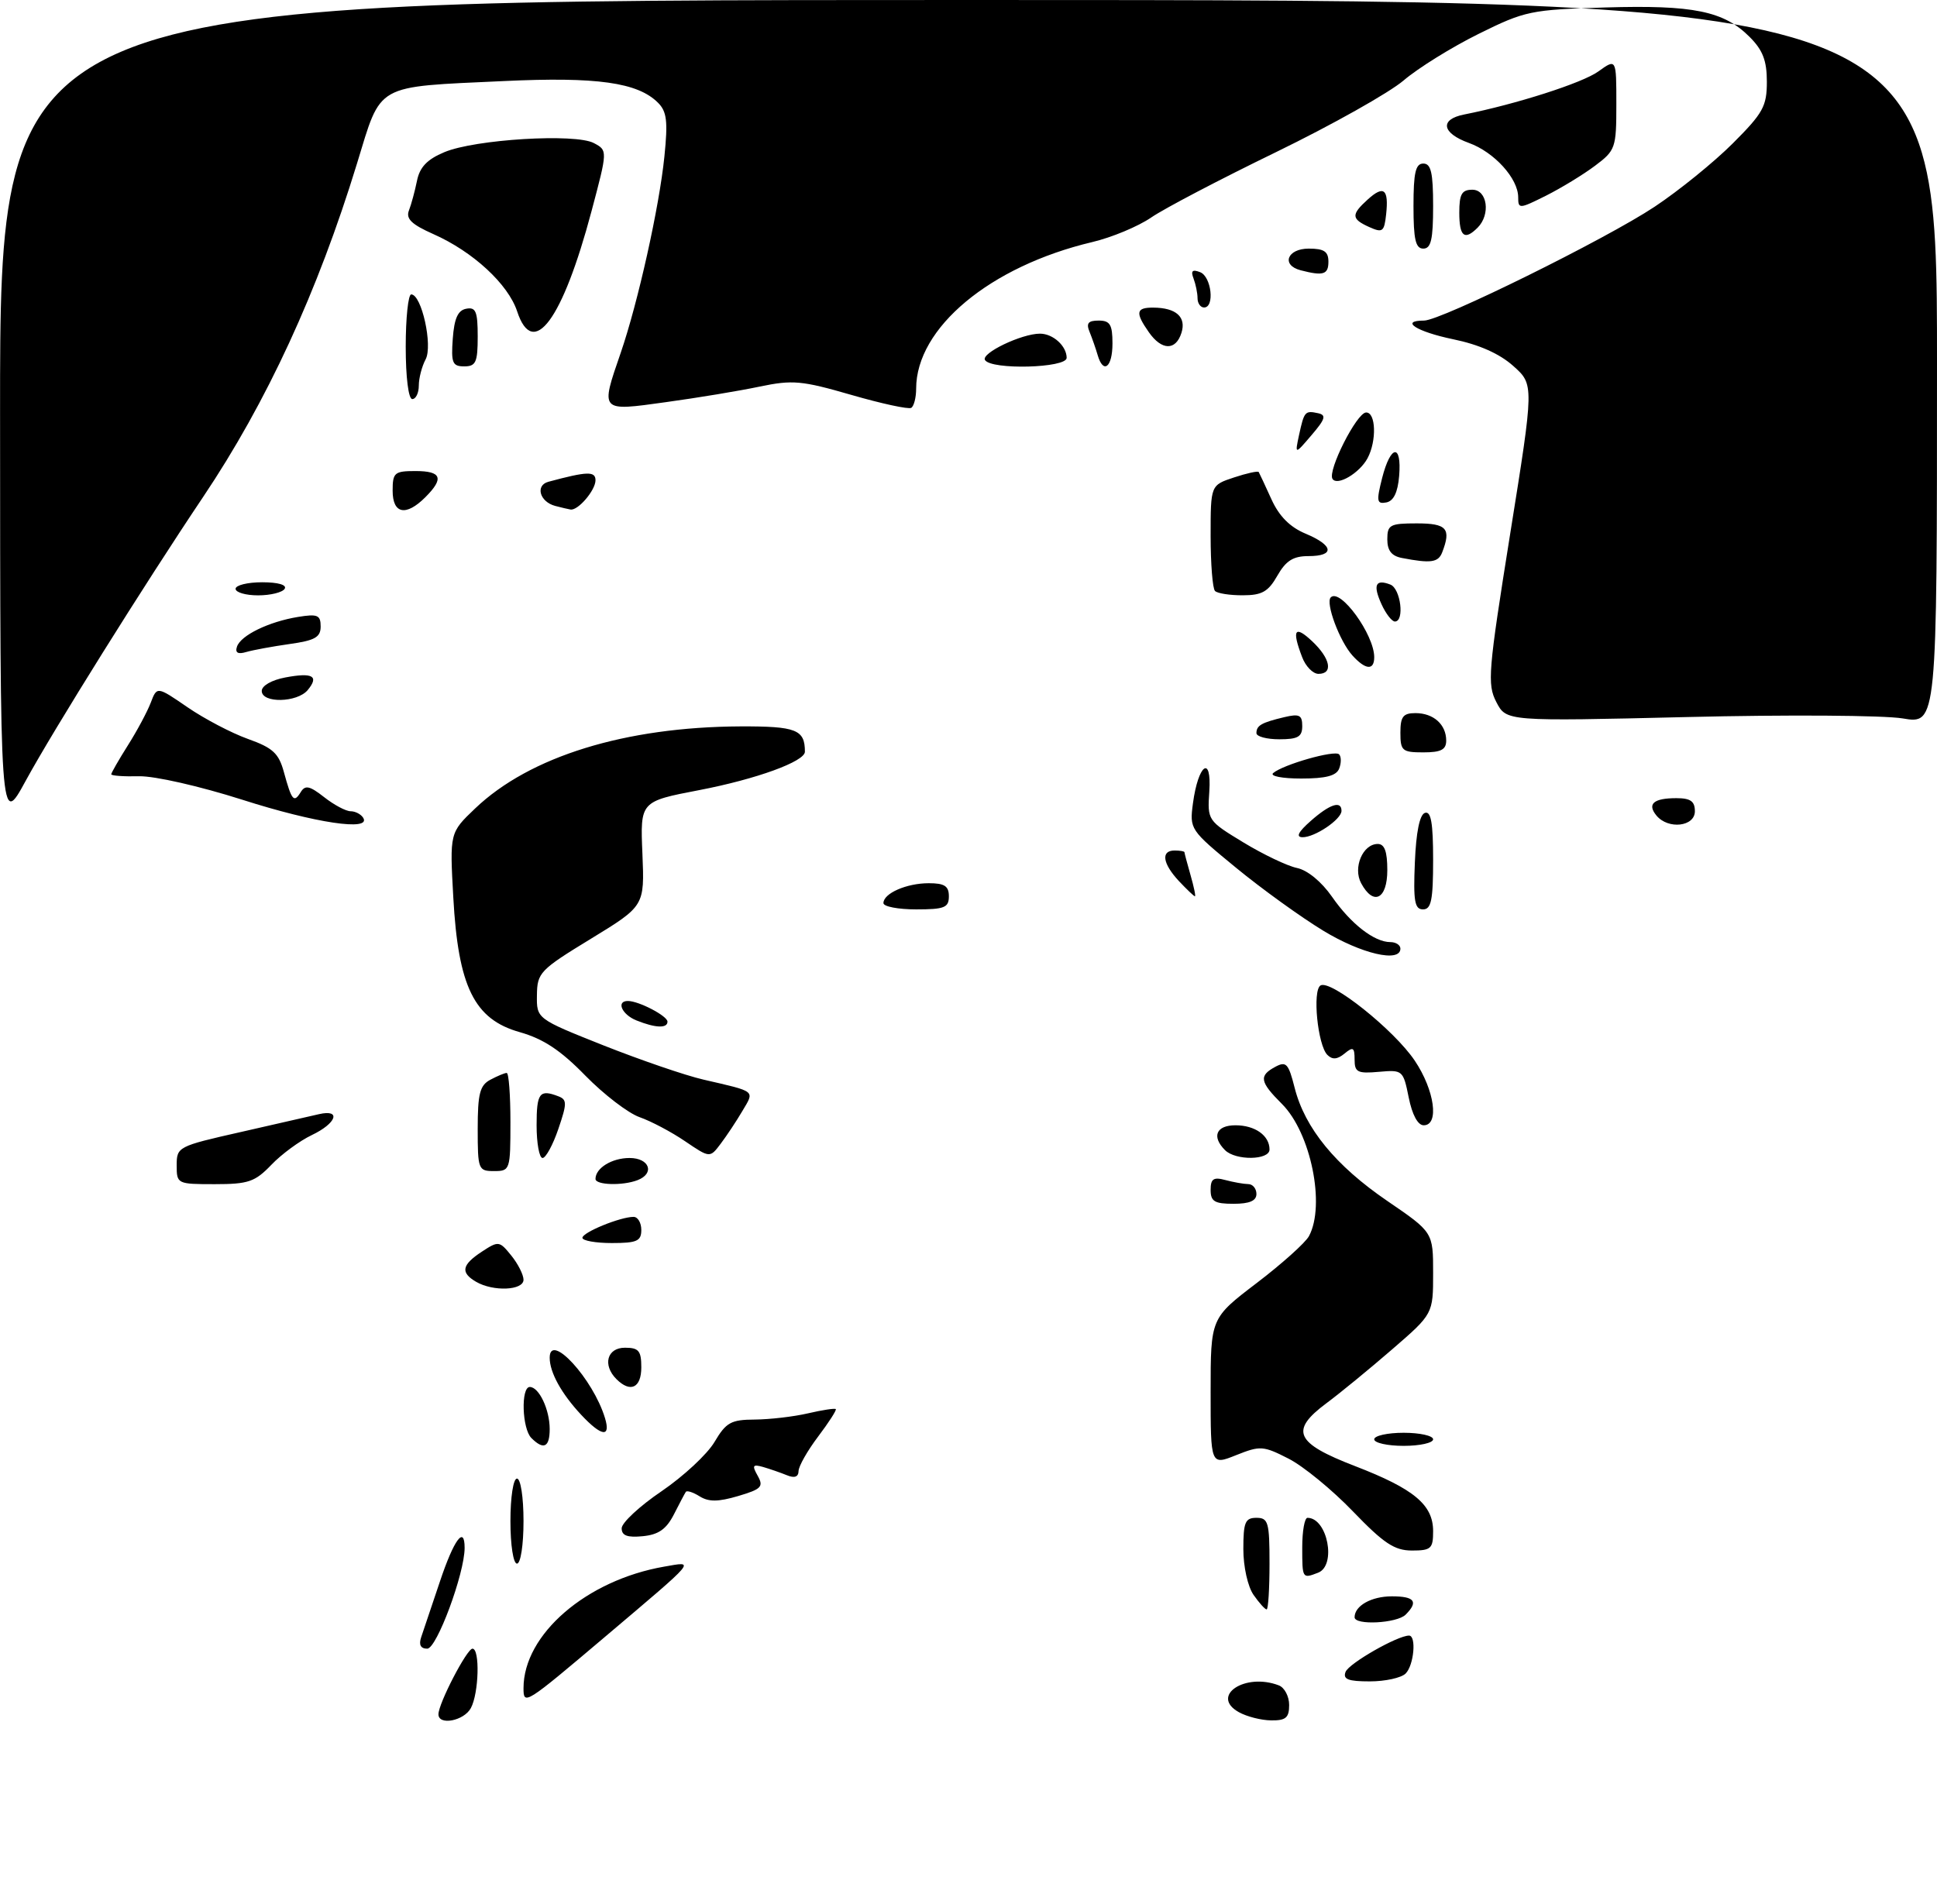 <?xml version="1.0" encoding="UTF-8" standalone="no"?>
<!DOCTYPE svg PUBLIC "-//W3C//DTD SVG 1.1//EN" "http://www.w3.org/Graphics/SVG/1.1/DTD/svg11.dtd" >
<svg xmlns="http://www.w3.org/2000/svg" xmlns:xlink="http://www.w3.org/1999/xlink" version="1.1" viewBox="0 0 296 291">
 <g >
 <path fill="currentColor"
d=" M 67.00 262.03 C 67.00 260.38 71.35 252.00 72.20 252.00 C 73.36 252.00 73.18 258.79 71.96 261.07 C 70.91 263.04 67.00 263.79 67.00 262.03 Z  M 189.32 261.71 C 184.87 259.23 190.24 255.62 195.42 257.61 C 196.29 257.94 197.00 259.29 197.00 260.61 C 197.00 262.56 196.49 262.99 194.25 262.96 C 192.74 262.95 190.52 262.38 189.32 261.71 Z  M 80.00 258.03 C 80.00 249.82 89.60 241.53 101.50 239.46 C 106.27 238.63 106.72 238.11 92.50 250.15 C 80.22 260.55 80.00 260.69 80.00 258.03 Z  M 205.62 255.55 C 206.12 254.25 213.55 250.00 215.32 250.00 C 216.47 250.00 216.07 254.53 214.80 255.80 C 214.14 256.46 211.68 257.00 209.33 257.00 C 206.01 257.00 205.19 256.68 205.62 255.55 Z  M 64.36 250.25 C 64.69 249.29 65.98 245.46 67.22 241.75 C 69.36 235.34 71.00 233.11 71.00 236.59 C 71.00 240.51 66.74 252.00 65.29 252.00 C 64.28 252.00 63.97 251.41 64.36 250.25 Z  M 207.00 247.20 C 207.00 245.44 209.57 244.00 212.70 244.00 C 216.18 244.00 216.79 244.81 214.80 246.80 C 213.47 248.13 207.00 248.46 207.00 247.20 Z  M 191.56 243.78 C 190.68 242.52 190.00 239.48 190.00 236.78 C 190.00 232.67 190.28 232.00 192.00 232.00 C 193.81 232.00 194.00 232.67 194.00 239.00 C 194.00 242.85 193.80 246.00 193.56 246.00 C 193.31 246.00 192.41 245.00 191.56 243.78 Z  M 199.00 236.50 C 199.00 234.03 199.36 232.00 199.80 232.00 C 202.86 232.00 204.27 239.30 201.42 240.39 C 199.01 241.32 199.00 241.31 199.00 236.50 Z  M 78.00 232.50 C 78.00 228.83 78.44 226.00 79.00 226.00 C 79.56 226.00 80.00 228.83 80.00 232.50 C 80.00 236.17 79.56 239.00 79.00 239.00 C 78.44 239.00 78.00 236.17 78.00 232.50 Z  M 206.75 231.02 C 203.59 227.73 199.16 224.10 196.90 222.95 C 193.04 220.98 192.58 220.95 188.90 222.42 C 185.00 223.98 185.00 223.98 185.00 212.73 C 185.00 201.48 185.00 201.48 192.03 196.12 C 195.90 193.17 199.50 189.94 200.03 188.94 C 202.57 184.21 200.31 173.15 195.91 168.75 C 192.50 165.35 192.34 164.43 194.89 163.06 C 196.55 162.17 196.90 162.56 197.84 166.27 C 199.40 172.44 204.09 178.17 212.02 183.58 C 219.00 188.35 219.00 188.35 219.00 194.59 C 219.00 200.83 219.00 200.83 212.75 206.24 C 209.31 209.22 204.79 212.93 202.70 214.48 C 197.06 218.68 197.92 220.57 207.06 224.09 C 216.08 227.57 219.00 230.00 219.00 234.04 C 219.00 236.71 218.69 237.00 215.75 237.00 C 213.09 236.99 211.46 235.91 206.75 231.02 Z  M 95.00 233.60 C 95.00 232.76 97.74 230.21 101.09 227.94 C 104.44 225.66 108.09 222.27 109.19 220.40 C 110.96 217.41 111.70 217.00 115.35 216.98 C 117.63 216.96 121.29 216.54 123.47 216.03 C 125.66 215.52 127.57 215.23 127.72 215.38 C 127.87 215.53 126.65 217.42 125.02 219.58 C 123.39 221.74 122.04 224.11 122.03 224.86 C 122.01 225.75 121.41 225.97 120.25 225.49 C 119.29 225.10 117.65 224.53 116.62 224.23 C 115.02 223.78 114.89 223.98 115.79 225.58 C 116.72 227.24 116.35 227.62 112.80 228.67 C 109.75 229.57 108.30 229.58 106.92 228.72 C 105.91 228.09 104.96 227.78 104.80 228.04 C 104.63 228.29 103.81 229.85 102.97 231.50 C 101.82 233.74 100.62 234.58 98.22 234.81 C 95.86 235.04 95.00 234.72 95.00 233.60 Z  M 81.20 219.80 C 79.77 218.37 79.58 212.00 80.96 212.00 C 82.37 212.00 84.00 215.46 84.00 218.43 C 84.00 221.22 83.08 221.68 81.20 219.80 Z  M 210.00 220.00 C 210.00 219.45 212.03 219.00 214.50 219.00 C 216.97 219.00 219.00 219.45 219.00 220.00 C 219.00 220.55 216.97 221.00 214.50 221.00 C 212.03 221.00 210.00 220.55 210.00 220.00 Z  M 88.81 216.25 C 85.79 213.02 84.00 209.77 84.00 207.53 C 84.00 203.52 90.64 210.76 92.45 216.75 C 93.37 219.78 91.92 219.58 88.81 216.25 Z  M 94.20 210.80 C 92.05 208.65 92.76 206.00 95.50 206.00 C 97.61 206.00 98.00 206.47 98.00 209.00 C 98.00 212.15 96.33 212.93 94.20 210.80 Z  M 72.75 195.92 C 70.33 194.51 70.56 193.34 73.63 191.32 C 76.18 189.65 76.32 189.67 78.13 191.91 C 79.16 193.18 80.00 194.85 80.00 195.61 C 80.00 197.25 75.37 197.45 72.75 195.92 Z  M 89.00 189.20 C 89.00 188.37 94.78 186.00 96.82 186.00 C 97.47 186.00 98.00 186.90 98.00 188.00 C 98.00 189.70 97.33 190.00 93.50 190.00 C 91.03 190.00 89.00 189.64 89.00 189.20 Z  M 185.00 181.88 C 185.00 180.18 185.44 179.88 187.25 180.37 C 188.49 180.70 190.06 180.98 190.75 180.99 C 191.44 180.99 192.00 181.68 192.00 182.50 C 192.00 183.55 190.94 184.00 188.50 184.00 C 185.60 184.00 185.00 183.64 185.00 181.88 Z  M 27.00 178.12 C 27.00 175.30 27.19 175.20 36.75 173.04 C 42.11 171.82 47.51 170.59 48.75 170.30 C 52.19 169.51 51.43 171.70 47.64 173.50 C 45.80 174.38 43.01 176.42 41.46 178.05 C 38.96 180.65 37.95 181.00 32.81 181.00 C 27.08 181.00 27.00 180.96 27.00 178.12 Z  M 91.00 180.20 C 91.00 178.54 93.50 177.00 96.20 177.00 C 99.26 177.00 100.10 179.36 97.42 180.39 C 95.14 181.27 91.00 181.14 91.00 180.20 Z  M 73.00 172.54 C 73.00 167.17 73.33 165.89 74.93 165.04 C 76.00 164.47 77.12 164.00 77.43 164.00 C 77.75 164.00 78.00 167.38 78.00 171.50 C 78.00 178.83 77.94 179.00 75.50 179.00 C 73.09 179.00 73.00 178.76 73.00 172.54 Z  M 82.00 172.00 C 82.00 167.05 82.44 166.46 85.33 167.57 C 86.66 168.08 86.66 168.65 85.32 172.57 C 84.49 175.01 83.40 177.00 82.91 177.00 C 82.41 177.00 82.00 174.75 82.00 172.00 Z  M 104.69 174.44 C 102.61 173.02 99.48 171.37 97.74 170.76 C 96.00 170.15 92.27 167.29 89.45 164.41 C 85.67 160.53 83.04 158.79 79.41 157.76 C 72.47 155.80 70.02 150.83 69.27 137.17 C 68.72 127.28 68.72 127.28 72.61 123.57 C 80.94 115.62 95.54 111.11 113.14 111.03 C 121.68 111.00 123.00 111.52 123.00 114.90 C 123.00 116.39 115.59 119.09 106.85 120.77 C 97.83 122.50 97.83 122.50 98.17 130.49 C 98.50 138.48 98.50 138.48 90.30 143.49 C 82.50 148.25 82.09 148.68 82.05 152.11 C 82.00 155.72 82.00 155.72 92.25 159.80 C 97.89 162.03 104.75 164.39 107.50 165.02 C 115.64 166.90 115.32 166.65 113.45 169.81 C 112.54 171.36 111.04 173.62 110.13 174.82 C 108.48 177.01 108.48 177.01 104.69 174.44 Z  M 187.20 175.80 C 185.12 173.72 185.85 172.00 188.80 172.00 C 191.79 172.00 194.00 173.57 194.00 175.70 C 194.00 177.35 188.82 177.42 187.20 175.80 Z  M 215.27 167.75 C 214.43 163.58 214.34 163.51 210.71 163.83 C 207.45 164.12 207.00 163.89 207.00 161.96 C 207.00 160.09 206.77 159.95 205.46 161.04 C 204.36 161.94 203.61 162.01 202.84 161.24 C 201.36 159.76 200.53 151.41 201.79 150.63 C 203.33 149.68 213.04 157.42 216.20 162.13 C 219.23 166.65 219.97 172.00 217.56 172.00 C 216.66 172.00 215.80 170.39 215.27 167.75 Z  M 97.25 155.97 C 95.02 155.07 94.12 153.00 95.95 153.00 C 97.62 153.00 102.00 155.29 102.00 156.16 C 102.00 157.21 100.16 157.14 97.25 155.97 Z  M 202.20 142.25 C 198.81 140.19 192.82 135.87 188.90 132.65 C 181.85 126.86 181.77 126.75 182.30 122.78 C 183.10 116.81 185.17 115.31 184.80 120.96 C 184.50 125.39 184.54 125.44 190.00 128.76 C 193.03 130.60 196.71 132.36 198.19 132.67 C 199.80 133.00 201.95 134.77 203.55 137.07 C 206.42 141.21 210.01 144.00 212.46 144.00 C 213.31 144.00 214.00 144.45 214.00 145.00 C 214.00 147.19 208.03 145.80 202.20 142.25 Z  M 135.00 138.04 C 135.00 136.55 138.53 135.00 141.93 135.00 C 144.33 135.00 145.00 135.43 145.00 137.00 C 145.00 138.73 144.33 139.00 140.00 139.00 C 137.25 139.00 135.00 138.57 135.00 138.04 Z  M 216.21 131.83 C 216.40 127.20 216.94 124.51 217.75 124.25 C 218.68 123.94 219.00 125.80 219.00 131.42 C 219.00 137.59 218.71 139.00 217.46 139.00 C 216.18 139.00 215.96 137.75 216.21 131.83 Z  M 180.17 134.69 C 177.65 131.99 177.36 130.00 179.50 130.00 C 180.32 130.00 181.00 130.12 181.00 130.26 C 181.00 130.40 181.42 131.97 181.93 133.76 C 182.44 135.54 182.75 137.00 182.60 137.00 C 182.46 137.00 181.37 135.96 180.17 134.69 Z  M 208.00 135.00 C 206.72 132.62 208.25 129.00 210.54 129.00 C 211.58 129.00 212.00 130.15 212.00 133.00 C 212.00 137.45 209.88 138.51 208.00 135.00 Z  M 200.31 125.47 C 203.22 122.90 205.00 122.32 205.00 123.94 C 205.00 125.24 200.90 128.01 199.03 127.97 C 197.99 127.95 198.40 127.15 200.31 125.47 Z  M 0.01 63.25 C 0.00 0.00 0.00 0.00 148.00 0.00 C 296.00 0.00 296.00 0.00 296.00 55.35 C 296.00 110.70 296.00 110.70 290.75 109.81 C 287.86 109.33 273.05 109.23 257.84 109.60 C 230.19 110.26 230.19 110.26 228.66 107.31 C 227.25 104.58 227.41 102.66 230.78 81.57 C 234.43 58.78 234.43 58.78 231.25 55.94 C 229.15 54.06 226.03 52.67 222.04 51.85 C 216.46 50.69 213.83 49.00 217.62 49.00 C 220.19 49.00 245.42 36.54 252.85 31.60 C 256.57 29.13 261.94 24.77 264.80 21.91 C 269.42 17.29 270.00 16.25 270.00 12.49 C 270.00 9.27 269.38 7.65 267.36 5.64 C 263.42 1.69 258.75 0.74 245.36 1.14 C 233.92 1.48 233.06 1.66 225.95 5.18 C 221.85 7.21 216.70 10.41 214.50 12.29 C 212.30 14.17 203.53 19.10 195.00 23.25 C 186.47 27.39 177.88 31.89 175.91 33.25 C 173.93 34.61 169.88 36.30 166.91 37.00 C 151.30 40.70 140.00 50.11 140.00 59.41 C 140.00 60.77 139.66 62.09 139.25 62.34 C 138.84 62.59 134.72 61.70 130.09 60.36 C 122.53 58.17 121.12 58.04 116.09 59.09 C 113.02 59.74 106.56 60.81 101.75 61.47 C 91.63 62.88 91.73 62.99 94.86 53.91 C 97.50 46.22 100.75 31.63 101.53 23.92 C 102.08 18.53 101.90 17.04 100.55 15.70 C 97.46 12.60 91.20 11.72 77.00 12.39 C 57.10 13.32 58.34 12.63 54.54 25.04 C 48.56 44.57 40.76 61.48 31.04 75.96 C 21.98 89.46 8.19 111.53 3.93 119.34 C 0.03 126.50 0.03 126.50 0.01 63.25 Z  M 37.00 122.23 C 30.53 120.17 23.64 118.60 21.25 118.65 C 18.91 118.71 17.00 118.57 17.00 118.35 C 17.00 118.14 18.14 116.15 19.54 113.93 C 20.94 111.72 22.51 108.78 23.04 107.40 C 23.99 104.90 23.99 104.90 28.65 108.10 C 31.21 109.86 35.36 112.04 37.87 112.94 C 41.71 114.31 42.60 115.14 43.39 118.04 C 44.58 122.39 44.91 122.77 45.96 121.07 C 46.64 119.96 47.32 120.11 49.54 121.85 C 51.04 123.03 52.86 124.00 53.58 124.00 C 54.29 124.00 55.16 124.45 55.50 125.00 C 56.79 127.09 48.15 125.80 37.00 122.23 Z  M 253.13 124.66 C 251.67 122.89 252.68 122.00 256.17 122.00 C 258.33 122.00 259.00 122.47 259.00 124.00 C 259.00 126.36 254.92 126.82 253.13 124.66 Z  M 194.55 118.17 C 196.05 116.87 203.95 114.61 204.63 115.30 C 204.97 115.64 204.98 116.61 204.65 117.46 C 204.23 118.58 202.62 119.00 198.83 119.00 C 195.95 119.00 194.03 118.63 194.55 118.17 Z  M 214.00 112.00 C 214.00 109.54 214.41 109.00 216.30 109.00 C 219.06 109.00 221.00 110.74 221.00 113.20 C 221.00 114.59 220.20 115.00 217.50 115.00 C 214.28 115.00 214.00 114.76 214.00 112.00 Z  M 192.00 112.06 C 192.00 110.89 192.76 110.45 196.25 109.62 C 198.56 109.07 199.00 109.29 199.00 110.98 C 199.00 112.62 198.34 113.00 195.50 113.00 C 193.57 113.00 192.00 112.58 192.00 112.06 Z  M 40.00 105.61 C 40.00 104.81 41.52 103.94 43.60 103.55 C 47.78 102.76 48.80 103.33 47.02 105.48 C 45.41 107.41 40.00 107.52 40.00 105.61 Z  M 198.98 100.43 C 197.38 96.25 197.85 95.51 200.50 98.00 C 203.31 100.64 203.77 103.00 201.48 103.00 C 200.64 103.00 199.51 101.85 198.98 100.43 Z  M 206.67 100.19 C 204.71 98.02 202.52 92.14 203.36 91.31 C 204.81 89.85 210.00 97.00 210.00 100.45 C 210.00 102.51 208.68 102.41 206.67 100.19 Z  M 36.21 98.85 C 36.77 97.12 41.07 95.03 45.53 94.30 C 48.53 93.81 49.00 94.01 49.00 95.76 C 49.00 97.40 48.13 97.90 44.25 98.44 C 41.64 98.81 38.66 99.36 37.63 99.66 C 36.36 100.04 35.90 99.78 36.21 98.85 Z  M 211.12 92.37 C 209.77 89.41 210.19 88.47 212.46 89.35 C 214.04 89.95 214.67 95.00 213.16 95.00 C 212.70 95.00 211.78 93.82 211.12 92.37 Z  M 36.00 90.00 C 36.00 89.45 37.83 89.00 40.06 89.00 C 42.51 89.00 43.87 89.40 43.50 90.00 C 43.16 90.55 41.33 91.00 39.44 91.00 C 37.55 91.00 36.00 90.55 36.00 90.00 Z  M 185.67 90.33 C 185.30 89.97 185.00 86.18 185.00 81.91 C 185.00 74.16 185.00 74.16 188.57 72.98 C 190.53 72.33 192.23 71.96 192.35 72.15 C 192.46 72.34 193.34 74.21 194.29 76.31 C 195.47 78.91 197.12 80.57 199.51 81.57 C 203.81 83.37 204.02 85.00 199.95 85.00 C 197.62 85.00 196.51 85.70 195.20 87.99 C 193.81 90.44 192.85 90.99 189.92 90.99 C 187.95 91.00 186.03 90.70 185.67 90.33 Z  M 214.25 85.29 C 212.65 84.99 212.00 84.16 212.00 82.43 C 212.00 80.22 212.40 80.00 216.50 80.00 C 221.09 80.00 221.79 80.79 220.39 84.42 C 219.79 85.98 218.65 86.14 214.25 85.29 Z  M 60.00 75.00 C 60.00 72.24 60.28 72.00 63.50 72.00 C 67.47 72.00 67.89 73.11 65.00 76.00 C 62.03 78.97 60.00 78.56 60.00 75.00 Z  M 84.84 77.33 C 82.47 76.70 81.77 74.19 83.80 73.64 C 89.73 72.04 91.00 72.00 91.00 73.41 C 91.00 74.94 88.32 78.08 87.18 77.88 C 86.81 77.82 85.75 77.57 84.84 77.33 Z  M 211.21 73.06 C 212.51 67.96 214.22 67.76 213.81 72.74 C 213.60 75.27 212.96 76.59 211.84 76.80 C 210.39 77.07 210.31 76.62 211.21 73.06 Z  M 203.62 73.19 C 202.85 71.94 207.32 63.10 208.75 63.05 C 210.26 62.99 210.40 67.38 208.98 70.04 C 207.75 72.33 204.33 74.34 203.62 73.19 Z  M 198.51 66.50 C 199.30 62.88 199.42 62.73 201.42 63.16 C 202.71 63.44 202.53 64.05 200.43 66.50 C 197.87 69.50 197.87 69.50 198.51 66.50 Z  M 62.00 53.00 C 62.00 48.60 62.38 45.00 62.84 45.00 C 64.43 45.00 66.16 52.83 65.04 54.93 C 64.47 56.00 64.00 57.80 64.00 58.93 C 64.00 60.07 63.55 61.00 63.00 61.00 C 62.42 61.00 62.00 57.67 62.00 53.00 Z  M 69.19 51.76 C 69.42 48.66 69.97 47.43 71.25 47.19 C 72.71 46.91 73.00 47.61 73.00 51.43 C 73.00 55.38 72.72 56.00 70.94 56.00 C 69.14 56.00 68.92 55.47 69.19 51.76 Z  M 150.52 55.03 C 149.88 53.99 156.12 51.00 158.92 51.00 C 160.92 51.00 163.00 52.89 163.00 54.70 C 163.00 56.26 151.47 56.57 150.52 55.03 Z  M 167.73 54.25 C 167.45 53.29 166.90 51.71 166.51 50.75 C 165.95 49.41 166.28 49.00 167.89 49.00 C 169.63 49.00 170.00 49.61 170.00 52.50 C 170.00 56.17 168.59 57.25 167.73 54.25 Z  M 175.56 50.78 C 173.45 47.77 173.59 47.00 176.25 47.02 C 179.73 47.04 181.31 48.46 180.54 50.88 C 179.67 53.63 177.52 53.58 175.56 50.78 Z  M 79.03 47.60 C 77.66 43.43 72.26 38.45 66.22 35.78 C 62.89 34.30 62.00 33.44 62.49 32.17 C 62.85 31.25 63.40 29.21 63.72 27.64 C 64.14 25.55 65.27 24.36 67.90 23.26 C 72.57 21.29 87.93 20.36 90.75 21.87 C 92.86 22.99 92.86 22.99 90.40 32.25 C 85.96 48.94 81.47 55.00 79.03 47.60 Z  M 183.00 45.58 C 183.00 44.80 182.72 43.45 182.39 42.57 C 181.94 41.40 182.21 41.14 183.39 41.60 C 185.12 42.26 185.66 47.00 184.00 47.00 C 183.45 47.00 183.00 46.36 183.00 45.58 Z  M 198.75 41.31 C 195.74 40.52 196.70 38.00 200.00 38.00 C 202.33 38.00 203.00 38.44 203.00 40.00 C 203.00 41.97 202.21 42.21 198.75 41.31 Z  M 216.00 31.50 C 216.00 26.39 216.32 25.00 217.50 25.00 C 218.68 25.00 219.00 26.39 219.00 31.50 C 219.00 36.61 218.68 38.00 217.50 38.00 C 216.32 38.00 216.00 36.61 216.00 31.50 Z  M 209.25 34.71 C 206.48 33.46 206.45 32.81 209.01 30.49 C 211.46 28.27 212.24 28.89 211.82 32.76 C 211.53 35.43 211.28 35.62 209.25 34.71 Z  M 223.00 32.50 C 223.00 29.67 223.38 29.00 225.00 29.00 C 227.29 29.00 227.81 32.79 225.80 34.80 C 223.79 36.81 223.00 36.16 223.00 32.50 Z  M 232.00 30.16 C 232.00 27.28 228.34 23.25 224.47 21.85 C 220.31 20.35 219.96 18.24 223.75 17.50 C 231.66 15.93 241.82 12.68 244.25 10.92 C 247.00 8.94 247.00 8.94 247.00 15.92 C 247.00 22.63 246.87 22.99 243.75 25.33 C 241.96 26.68 238.59 28.73 236.25 29.91 C 232.17 31.95 232.00 31.96 232.00 30.16 Z "/>
</g>
</svg>